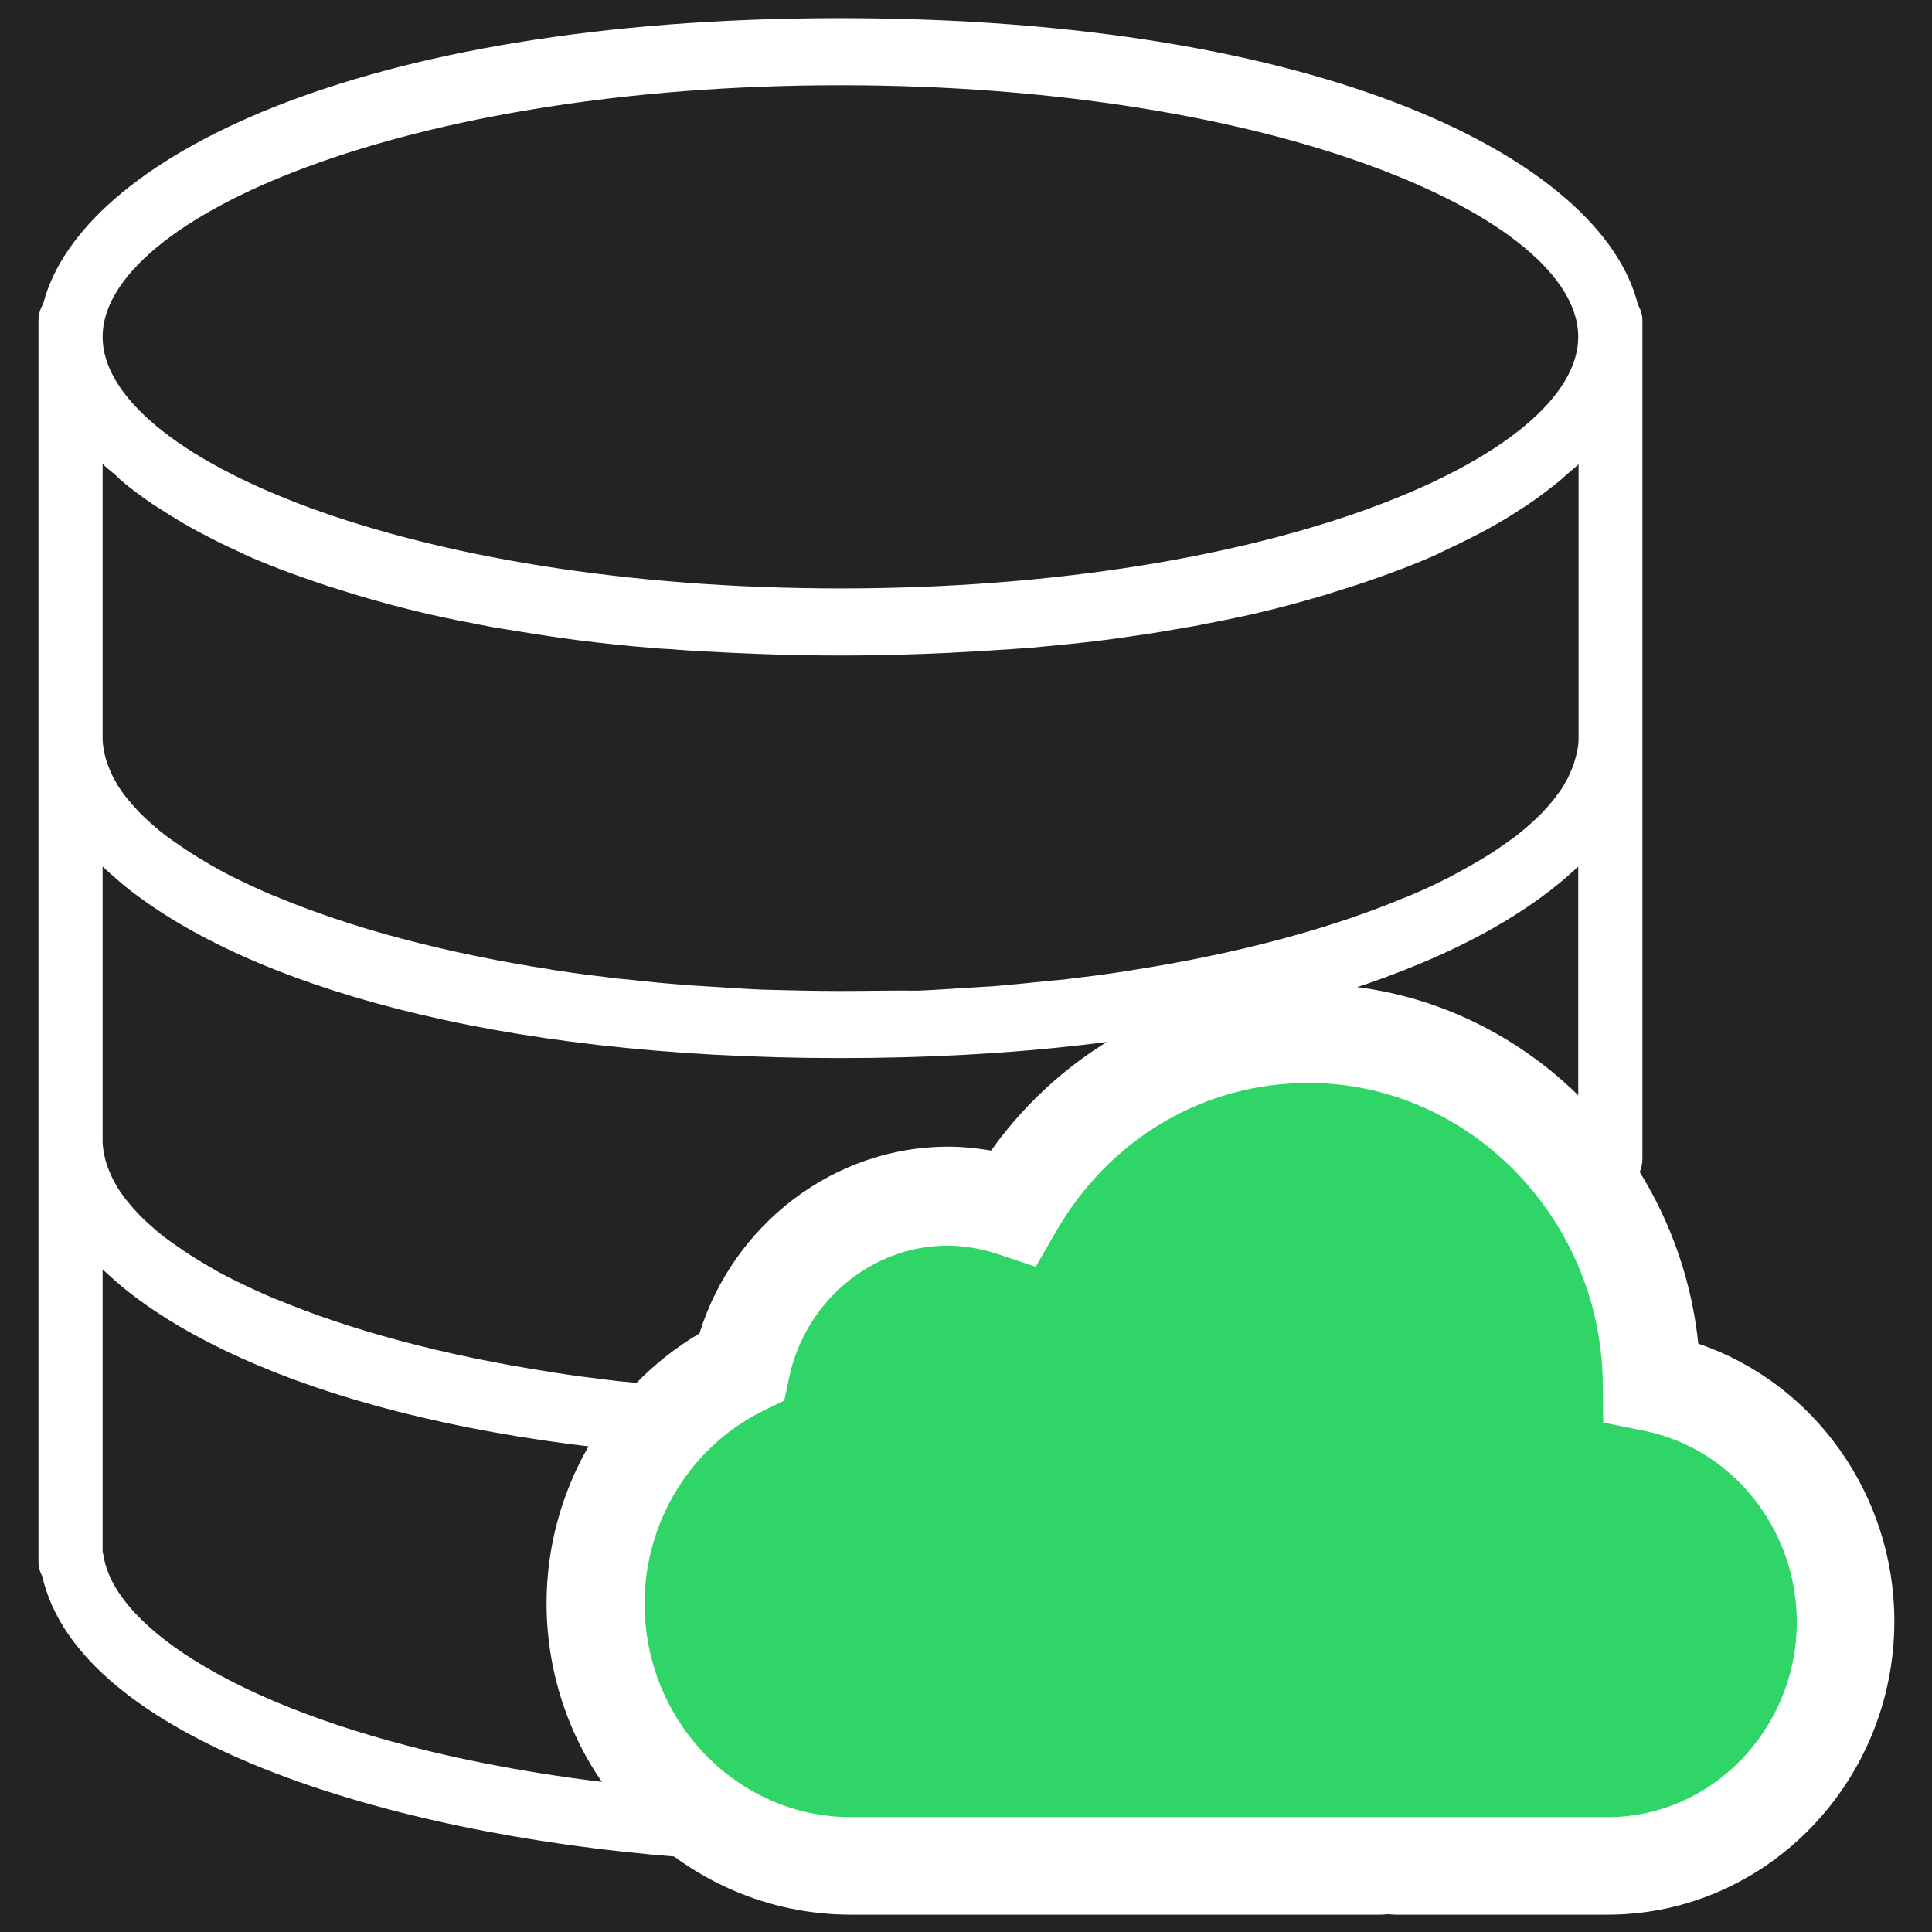 <?xml version="1.0" encoding="UTF-8" standalone="no"?>
<svg
   xmlns:dc="http://purl.org/dc/elements/1.1/"
   xmlns:cc="http://creativecommons.org/ns#"
   xmlns:rdf="http://www.w3.org/1999/02/22-rdf-syntax-ns#"
   xmlns:svg="http://www.w3.org/2000/svg"
   xmlns="http://www.w3.org/2000/svg"
   xmlns:sodipodi="http://sodipodi.sourceforge.net/DTD/sodipodi-0.dtd"
   xmlns:inkscape="http://www.inkscape.org/namespaces/inkscape"
   version="1.1"
   x="0px"
   y="0px"
   viewBox="0 0 5250 5250"
   enable-background="new 0 0 54.85 56"
   xml:space="preserve"
   id="svg2"
   inkscape:version="0.91 r13725"
   sodipodi:docname="bedeliaNegro.svg"
   width="5250"
   height="5250"><defs
     id="defs16"><linearGradient
       gradientUnits="userSpaceOnUse"
       gradientTransform="scale(1,1)"
       y2="1322.848"
       x2="647.171"
       y1="1017.235"
       x1="1186.48"
       id="lgrad"><stop
         id="stop14298"
         style="stop-color:#000000;stop-opacity:0"
         offset="0%" /><stop
         id="stop14300"
         style="stop-color:rgb(52,168,83);stop-opacity:1"
         offset="40%" /><stop
         id="stop14302"
         style="stop-color:rgb(251,188,5);stop-opacity:1"
         offset="60%" /><stop
         id="stop14304"
         style="stop-color:rgb(234,67,53);stop-opacity:1"
         offset="100%" /></linearGradient></defs><sodipodi:namedview
     pagecolor="#ffffff"
     bordercolor="#666666"
     borderopacity="1"
     objecttolerance="10"
     gridtolerance="10"
     guidetolerance="10"
     inkscape:pageopacity="0"
     inkscape:pageshadow="2"
     inkscape:window-width="1440"
     inkscape:window-height="856"
     id="namedview14"
     showgrid="false"
     inkscape:zoom="0.11"
     inkscape:cx="2066.4555"
     inkscape:cy="2884.6011"
     inkscape:window-x="20"
     inkscape:window-y="1"
     inkscape:window-maximized="0"
     inkscape:current-layer="svg2" /><rect
     style="fill:#232323;fill-opacity:1;stroke:none;stroke-width:1.5;stroke-linejoin:round;stroke-miterlimit:4;stroke-dasharray:none;stroke-opacity:0.004"
     id="rect5698"
     width="5250"
     height="5250"
     x="0"
     y="0" /><g
     id="g4407"
     style="fill:#ffff00"
     transform="translate(-67.962,14.237)"><rect
       y="646.61"
       x="465.085"
       height="3882.034"
       width="3957.966"
       id="rect4373"
       style="fill:#232323;fill-opacity:1;stroke:none;stroke-width:1.5;stroke-linejoin:round;stroke-miterlimit:4;stroke-dasharray:none;stroke-opacity:0.004" /><rect
       y="4262.881"
       x="787.797"
       height="455.593"
       width="1347.797"
       id="rect4375"
       style="fill:#232323;fill-opacity:1;stroke:none;stroke-width:1.5;stroke-linejoin:round;stroke-miterlimit:4;stroke-dasharray:none;stroke-opacity:0.004" /><rect
       y="665.593"
       x="332.203"
       height="3796.61"
       width="455.593"
       id="rect4377"
       style="fill:#232323;fill-opacity:1;stroke:none;stroke-width:1.5;stroke-linejoin:round;stroke-miterlimit:4;stroke-dasharray:none;stroke-opacity:0.004" /><rect
       y="4405.254"
       x="1205.424"
       height="436.61"
       width="607.458"
       id="rect4379"
       style="fill:#232323;fill-opacity:1;stroke:none;stroke-width:1.5;stroke-linejoin:round;stroke-miterlimit:4;stroke-dasharray:none;stroke-opacity:0.004" /><rect
       y="4300.848"
       x="616.949"
       height="322.712"
       width="284.746"
       id="rect4381"
       style="fill:#232323;fill-opacity:1;stroke:none;stroke-width:1.5;stroke-linejoin:round;stroke-miterlimit:4;stroke-dasharray:none;stroke-opacity:0.004" /><rect
       y="4671.017"
       x="1091.525"
       height="142.373"
       width="227.797"
       id="rect4383"
       style="fill:#232323;fill-opacity:1;stroke:none;stroke-width:1.5;stroke-linejoin:round;stroke-miterlimit:4;stroke-dasharray:none;stroke-opacity:0.004" /><rect
       y="485.254"
       x="654.915"
       height="227.797"
       width="1157.966"
       id="rect4385"
       style="fill:#232323;fill-opacity:1;stroke:none;stroke-width:1.5;stroke-linejoin:round;stroke-miterlimit:4;stroke-dasharray:none;stroke-opacity:0.004" /><rect
       y="210"
       x="1642.034"
       height="730.847"
       width="1993.22"
       id="rect4387"
       style="fill:#232323;fill-opacity:1;stroke:none;stroke-width:1.5;stroke-linejoin:round;stroke-miterlimit:4;stroke-dasharray:none;stroke-opacity:0.004" /><rect
       y="361.864"
       x="3540.339"
       height="436.61"
       width="531.525"
       id="rect4389"
       style="fill:#232323;fill-opacity:1;stroke:none;stroke-width:1.5;stroke-linejoin:round;stroke-miterlimit:4;stroke-dasharray:none;stroke-opacity:0.004" /><rect
       y="599.153"
       x="3901.017"
       height="161.356"
       width="322.712"
       id="rect4391"
       style="fill:#232323;fill-opacity:1;stroke:none;stroke-width:1.5;stroke-linejoin:round;stroke-miterlimit:4;stroke-dasharray:none;stroke-opacity:0.004" /><rect
       y="466.271"
       x="4043.39"
       height="189.831"
       width="151.864"
       id="rect4393"
       style="fill:#232323;fill-opacity:1;stroke:none;stroke-width:1.5;stroke-linejoin:round;stroke-miterlimit:4;stroke-dasharray:none;stroke-opacity:0.004" /><rect
       y="200.508"
       x="1243.39"
       height="379.661"
       width="683.39"
       id="rect4395"
       style="fill:#232323;fill-opacity:1;stroke:none;stroke-width:1.5;stroke-linejoin:round;stroke-miterlimit:4;stroke-dasharray:none;stroke-opacity:0.004" /><rect
       y="304.915"
       x="882.712"
       height="303.729"
       width="626.441"
       id="rect4397"
       style="fill:#232323;fill-opacity:1;stroke:none;stroke-width:1.5;stroke-linejoin:round;stroke-miterlimit:4;stroke-dasharray:none;stroke-opacity:0.004" /><rect
       y="456.78"
       x="635.932"
       height="66.441"
       width="379.661"
       id="rect4399"
       style="fill:#232323;fill-opacity:1;stroke:none;stroke-width:1.5;stroke-linejoin:round;stroke-miterlimit:4;stroke-dasharray:none;stroke-opacity:0.004" /><rect
       y="561.186"
       x="455.593"
       height="170.847"
       width="351.186"
       id="rect4401"
       style="fill:#232323;fill-opacity:1;stroke:none;stroke-width:1.5;stroke-linejoin:round;stroke-miterlimit:4;stroke-dasharray:none;stroke-opacity:0.004" /><rect
       y="390.339"
       x="816.271"
       height="75.932"
       width="94.915"
       id="rect4403"
       style="fill:#232323;fill-opacity:1;stroke:none;stroke-width:1.5;stroke-linejoin:round;stroke-miterlimit:4;stroke-dasharray:none;stroke-opacity:0.004" /><rect
       y="475.763"
       x="597.966"
       height="140.267"
       width="104.407"
       id="rect4405"
       style="fill:#232323;fill-opacity:1;stroke:none;stroke-width:1.5;stroke-linejoin:round;stroke-miterlimit:4;stroke-dasharray:none;stroke-opacity:0.004" /></g><path
     inkscape:connector-curvature="0"
     style="fill:#ffffff;fill-opacity:1"
     id="path8"
     d="m 2283.778,3786.777 c -72.352,0 -142.961,-1.823 -211.826,-3.646 -42.714,-1.823 -83.684,-4.558 -124.655,-7.293 -25.28,-1.823 -51.431,-2.735 -76.711,-4.558 -54.918,-4.558 -108.092,-9.116 -161.267,-15.497 -9.589,-0.912 -20.049,-1.823 -30.51,-2.735 -60.148,-7.293 -119.425,-14.585 -176.958,-23.701 -1.744,0 -2.615,0 -4.359,-0.912 -295.511,-45.579 -548.307,-114.859 -746.186,-197.812 -0.872,0 -1.743,-0.912 -3.487,-0.912 -36.612,-15.497 -70.609,-30.994 -103.734,-47.402 -3.487,-1.823 -7.845,-3.646 -11.332,-5.47 -29.638,-14.585 -56.661,-30.082 -81.941,-45.579 -6.102,-3.646 -12.204,-7.293 -18.306,-10.939 -22.665,-13.674 -42.714,-28.259 -62.763,-41.933 -7.845,-5.469 -15.691,-10.939 -22.665,-16.408 -16.562,-12.762 -31.382,-25.524 -46.201,-39.198 -7.845,-7.293 -15.691,-14.585 -22.665,-21.878 -11.332,-11.851 -21.793,-23.701 -31.382,-35.551 -6.974,-8.204 -13.076,-16.408 -19.178,-25.524 -7.845,-10.939 -13.947,-22.789 -20.049,-33.728 -4.359,-9.116 -8.717,-18.232 -12.204,-27.347 -4.359,-10.939 -7.845,-21.878 -10.46,-32.817 -2.615,-13.674 -6.102,-28.259 -6.102,-42.844 l 0,-748.405 c 2.615,2.735 5.23,4.558 7.845,7.293 19.178,17.32 38.355,34.64 60.148,51.96 328.636,259.8 985.035,461.258 1936.946,461.258 947.552,0 1603.079,-200.547 1932.587,-458.523 26.151,-20.055 49.688,-41.021 72.352,-61.987 0,0 0,0 0,0 l 0,793.984 c 0,50.137 39.227,91.158 87.171,91.158 47.944,0 87.171,-41.021 87.171,-91.158 l 0,-1093.892 0,-45.579 0,-1093.892 0,-45.579 c 0,-15.497 -5.23,-29.17 -12.204,-41.933 C 4353.223,435.82 3601.807,49.311 2283.778,49.311 c -1314.543,0 -2065.959,384.686 -2166.206,775.752 -7.845,13.674 -13.076,28.259 -13.076,44.667 l 0,45.579 0,1093.892 0,45.579 0,1048.314 0,45.579 0,1093.892 c 0,14.585 3.487,28.259 10.461,41.021 99.375,440.292 931.861,700.091 1726.863,762.078 2.615,0 4.359,0 6.974,0 45.329,0 83.684,-36.463 87.171,-83.865 3.487,-50.137 -32.253,-93.892 -80.198,-97.539 -970.216,-76.573 -1535.086,-384.685 -1574.313,-636.281 -0.872,-4.558 -1.743,-8.204 -2.615,-11.851 l 0,-766.636 c 2.615,2.735 5.23,4.558 7.845,7.293 19.178,17.32 38.355,34.64 60.148,51.96 328.636,258.888 985.035,460.346 1936.946,460.346 47.944,0 87.171,-41.021 87.171,-91.158 0,-50.137 -39.227,-91.158 -87.171,-91.158 z M 331.141,1307.288 c 26.151,21.878 54.046,42.844 85.428,63.81 6.102,4.558 13.947,8.204 20.049,12.762 25.28,16.408 52.303,32.817 81.069,49.225 10.461,5.47 20.921,11.851 32.253,17.32 32.253,17.32 65.378,33.728 100.247,49.225 6.102,2.735 11.332,5.469 16.563,8.204 40.971,18.232 84.556,35.551 129.885,51.96 12.204,4.558 25.28,9.116 38.355,13.674 35.74,12.762 73.224,24.613 111.579,36.463 13.947,4.558 27.023,8.204 41.842,12.762 50.559,14.585 103.734,29.17 158.652,41.932 7.845,1.823 15.691,3.646 23.536,5.47 48.816,10.939 99.375,20.966 151.678,30.994 17.434,3.646 35.74,6.381 53.175,9.116 49.688,8.204 100.247,16.408 152.55,23.701 13.076,1.823 26.151,3.646 40.099,5.469 64.507,8.204 131.629,15.497 200.494,20.966 17.434,1.823 34.868,2.735 52.303,3.646 54.918,4.558 111.579,7.293 169.112,10.027 20.921,0.912 41.842,1.823 63.635,2.735 74.096,2.735 150.806,4.558 230.132,4.558 79.326,0 156.036,-1.823 231.004,-4.558 21.793,-0.912 42.714,-1.823 63.635,-2.735 57.533,-2.735 114.194,-6.381 169.112,-10.027 17.434,-0.912 34.868,-2.735 52.303,-3.646 68.865,-6.381 135.987,-12.762 200.494,-20.966 13.947,-1.823 26.151,-3.646 40.099,-5.469 52.303,-7.293 102.862,-14.585 152.55,-23.701 18.306,-2.735 35.74,-6.381 53.175,-9.116 52.303,-10.027 102.862,-20.055 151.678,-30.994 7.845,-1.823 15.691,-3.646 23.536,-5.47 54.918,-12.762 108.093,-27.347 158.652,-41.932 13.947,-3.646 27.895,-8.204 41.842,-12.762 38.355,-11.851 75.839,-23.701 111.579,-36.463 13.076,-4.558 26.151,-9.116 38.355,-13.674 45.329,-16.408 88.915,-33.728 129.885,-51.96 6.102,-2.735 11.332,-5.47 16.563,-8.204 34.868,-16.408 68.865,-32.817 100.247,-49.225 11.332,-5.47 21.793,-11.851 32.253,-17.32 28.767,-16.408 55.79,-31.905 81.069,-49.225 6.974,-4.558 13.947,-8.204 20.049,-12.762 30.51,-20.966 58.405,-41.932 85.428,-63.81 6.974,-5.47 12.204,-10.939 18.306,-16.408 11.332,-10.027 23.536,-19.143 33.997,-29.17 l 0,748.405 c 0,14.585 -3.487,29.171 -6.974,44.667 -2.615,10.939 -6.102,21.878 -10.461,32.817 -3.487,9.116 -7.845,18.232 -12.204,27.347 -6.102,10.939 -12.204,22.789 -20.049,33.728 -6.102,8.204 -12.204,16.408 -19.178,25.524 -9.589,11.851 -20.049,23.701 -31.382,35.551 -6.974,7.293 -14.819,14.585 -22.665,21.878 -13.947,12.762 -29.638,26.436 -46.201,39.198 -6.974,5.47 -14.819,10.939 -22.665,16.408 -20.049,14.585 -40.099,28.259 -62.763,41.933 -6.102,3.646 -12.204,7.293 -18.306,10.939 -26.151,15.497 -53.174,30.082 -81.941,45.579 -3.487,1.823 -7.845,3.646 -11.332,5.47 -32.254,16.408 -67.122,31.905 -103.734,47.402 -0.872,0 -1.744,0.912 -3.487,0.912 -197.879,82.954 -451.547,152.233 -746.186,197.812 -1.744,0 -2.615,0 -4.359,0.912 -57.533,9.116 -115.938,16.408 -176.958,23.701 -9.589,0.912 -20.049,1.823 -30.51,2.735 -53.174,5.47 -106.349,10.939 -161.267,15.497 -25.28,1.823 -51.431,2.735 -76.711,4.558 -40.97,2.735 -81.941,5.47 -124.655,7.293 -68.865,-0.912 -139.474,0.912 -211.826,0.912 -72.352,0 -142.961,-1.823 -211.826,-3.646 -42.714,-1.823 -83.684,-4.558 -124.655,-7.293 -25.28,-1.823 -51.431,-2.735 -76.711,-4.558 -54.918,-4.558 -108.092,-9.116 -161.267,-15.497 -9.589,-0.912 -20.049,-1.823 -30.51,-2.735 -60.148,-7.293 -119.425,-14.585 -176.958,-23.701 -1.744,0 -2.615,0 -4.359,-0.911 -295.511,-45.579 -548.307,-114.859 -746.186,-197.812 -0.872,0 -1.743,-0.911 -3.487,-0.911 -36.612,-15.497 -70.609,-30.994 -103.734,-47.402 -3.487,-1.823 -7.845,-3.646 -11.332,-5.47 -29.638,-14.585 -56.661,-30.082 -81.941,-45.579 -6.102,-3.646 -12.204,-7.293 -18.306,-10.939 -22.665,-13.674 -42.714,-28.259 -62.763,-41.932 -7.845,-5.47 -15.691,-10.939 -22.665,-16.408 -16.562,-12.762 -31.382,-25.524 -46.201,-39.198 -7.845,-7.293 -15.691,-14.585 -22.665,-21.878 -11.332,-11.851 -21.793,-23.701 -31.382,-35.551 -6.974,-8.204 -13.076,-16.408 -19.178,-25.524 -7.845,-10.939 -13.947,-22.79 -20.049,-33.728 -4.359,-9.116 -8.717,-18.232 -12.204,-27.347 -4.359,-10.939 -7.845,-21.878 -10.46,-32.817 -2.615,-13.674 -6.102,-28.259 -6.102,-42.844 l 0,-748.405 c 10.46,10.027 22.665,20.055 33.997,29.17 6.102,6.381 12.204,11.851 18.306,17.32 z M 2283.778,231.627 c 1181.171,0 2004.939,360.073 2004.939,683.683 0,323.61 -823.768,683.683 -2004.939,683.683 -1181.171,0 -2004.939,-360.073 -2004.939,-683.683 0,-323.61 823.768,-683.683 2004.939,-683.683 z" /><g
     id="g4345"
     transform="matrix(1.461,0,0,1.461,-2339.924,-2360.631)"><path
       sodipodi:nodetypes="cscscssscsssc"
       d="m 4745.99,4116.962 c -38.564,-364.417 -345.279,-650.808 -712.979,-650.808 -229.588,0 -446.621,114.379 -581.145,301.464 -26.008,-4.433 -52.913,-7.093 -78.921,-7.093 -208.064,0 -392.811,140.092 -454.692,337.817 -171.294,100.192 -279.811,287.278 -279.811,487.663 0,311.218 250.215,563.916 556.931,563.916 l 965.885,0 c 5.381,0 10.762,0 15.246,-0.884 5.381,0 10.762,0.884 17.04,0.884 l 386.533,0 c 288.779,0 524.645,-238.512 524.645,-531.11 0,-228.758 -147.08,-430.917 -358.731,-501.85 z"
       id="path6-2"
       style="fill:#2fd566;fill-opacity:1"
       inkscape:connector-curvature="0" /><path
       d="m 4760.369,4114.973 c -39.198,-374.658 -350.957,-669.098 -724.704,-669.098 -233.364,0 -453.965,117.594 -590.702,309.936 -26.436,-4.558 -53.783,-7.293 -80.219,-7.293 -211.486,0 -399.271,144.029 -462.17,347.311 -174.111,103.008 -284.412,295.351 -284.412,501.367 0,319.964 254.33,579.763 566.089,579.763 l 981.769,0 c 5.469,0 10.939,0 15.497,-0.912 5.469,0 10.939,0.912 17.32,0.912 l 392.89,0 c 293.528,0 533.273,-245.214 533.273,-546.035 0,-235.187 -149.499,-443.026 -364.631,-515.953 z m -168.642,880.583 -396.536,0 -15.497,0 -995.442,0 c -211.486,0 -383.774,-178.669 -383.774,-397.448 0,-152.233 86.6,-292.616 220.602,-358.25 l 39.198,-19.143 9.116,-42.844 c 30.082,-142.206 154.056,-245.214 294.439,-245.214 30.994,0 62.899,5.469 92.981,15.497 l 71.103,23.701 37.375,-64.722 c 100.273,-174.111 275.296,-277.119 470.374,-277.119 297.174,0 543.3,250.684 546.946,557.885 l 0.912,73.838 72.926,14.585 c 165.907,31.905 287.147,182.315 287.147,357.338 -0.912,198.724 -158.614,361.896 -351.869,361.896 z"
       id="path6"
       style="fill:#ffffff;fill-opacity:1"
       inkscape:connector-curvature="0" /></g></svg>